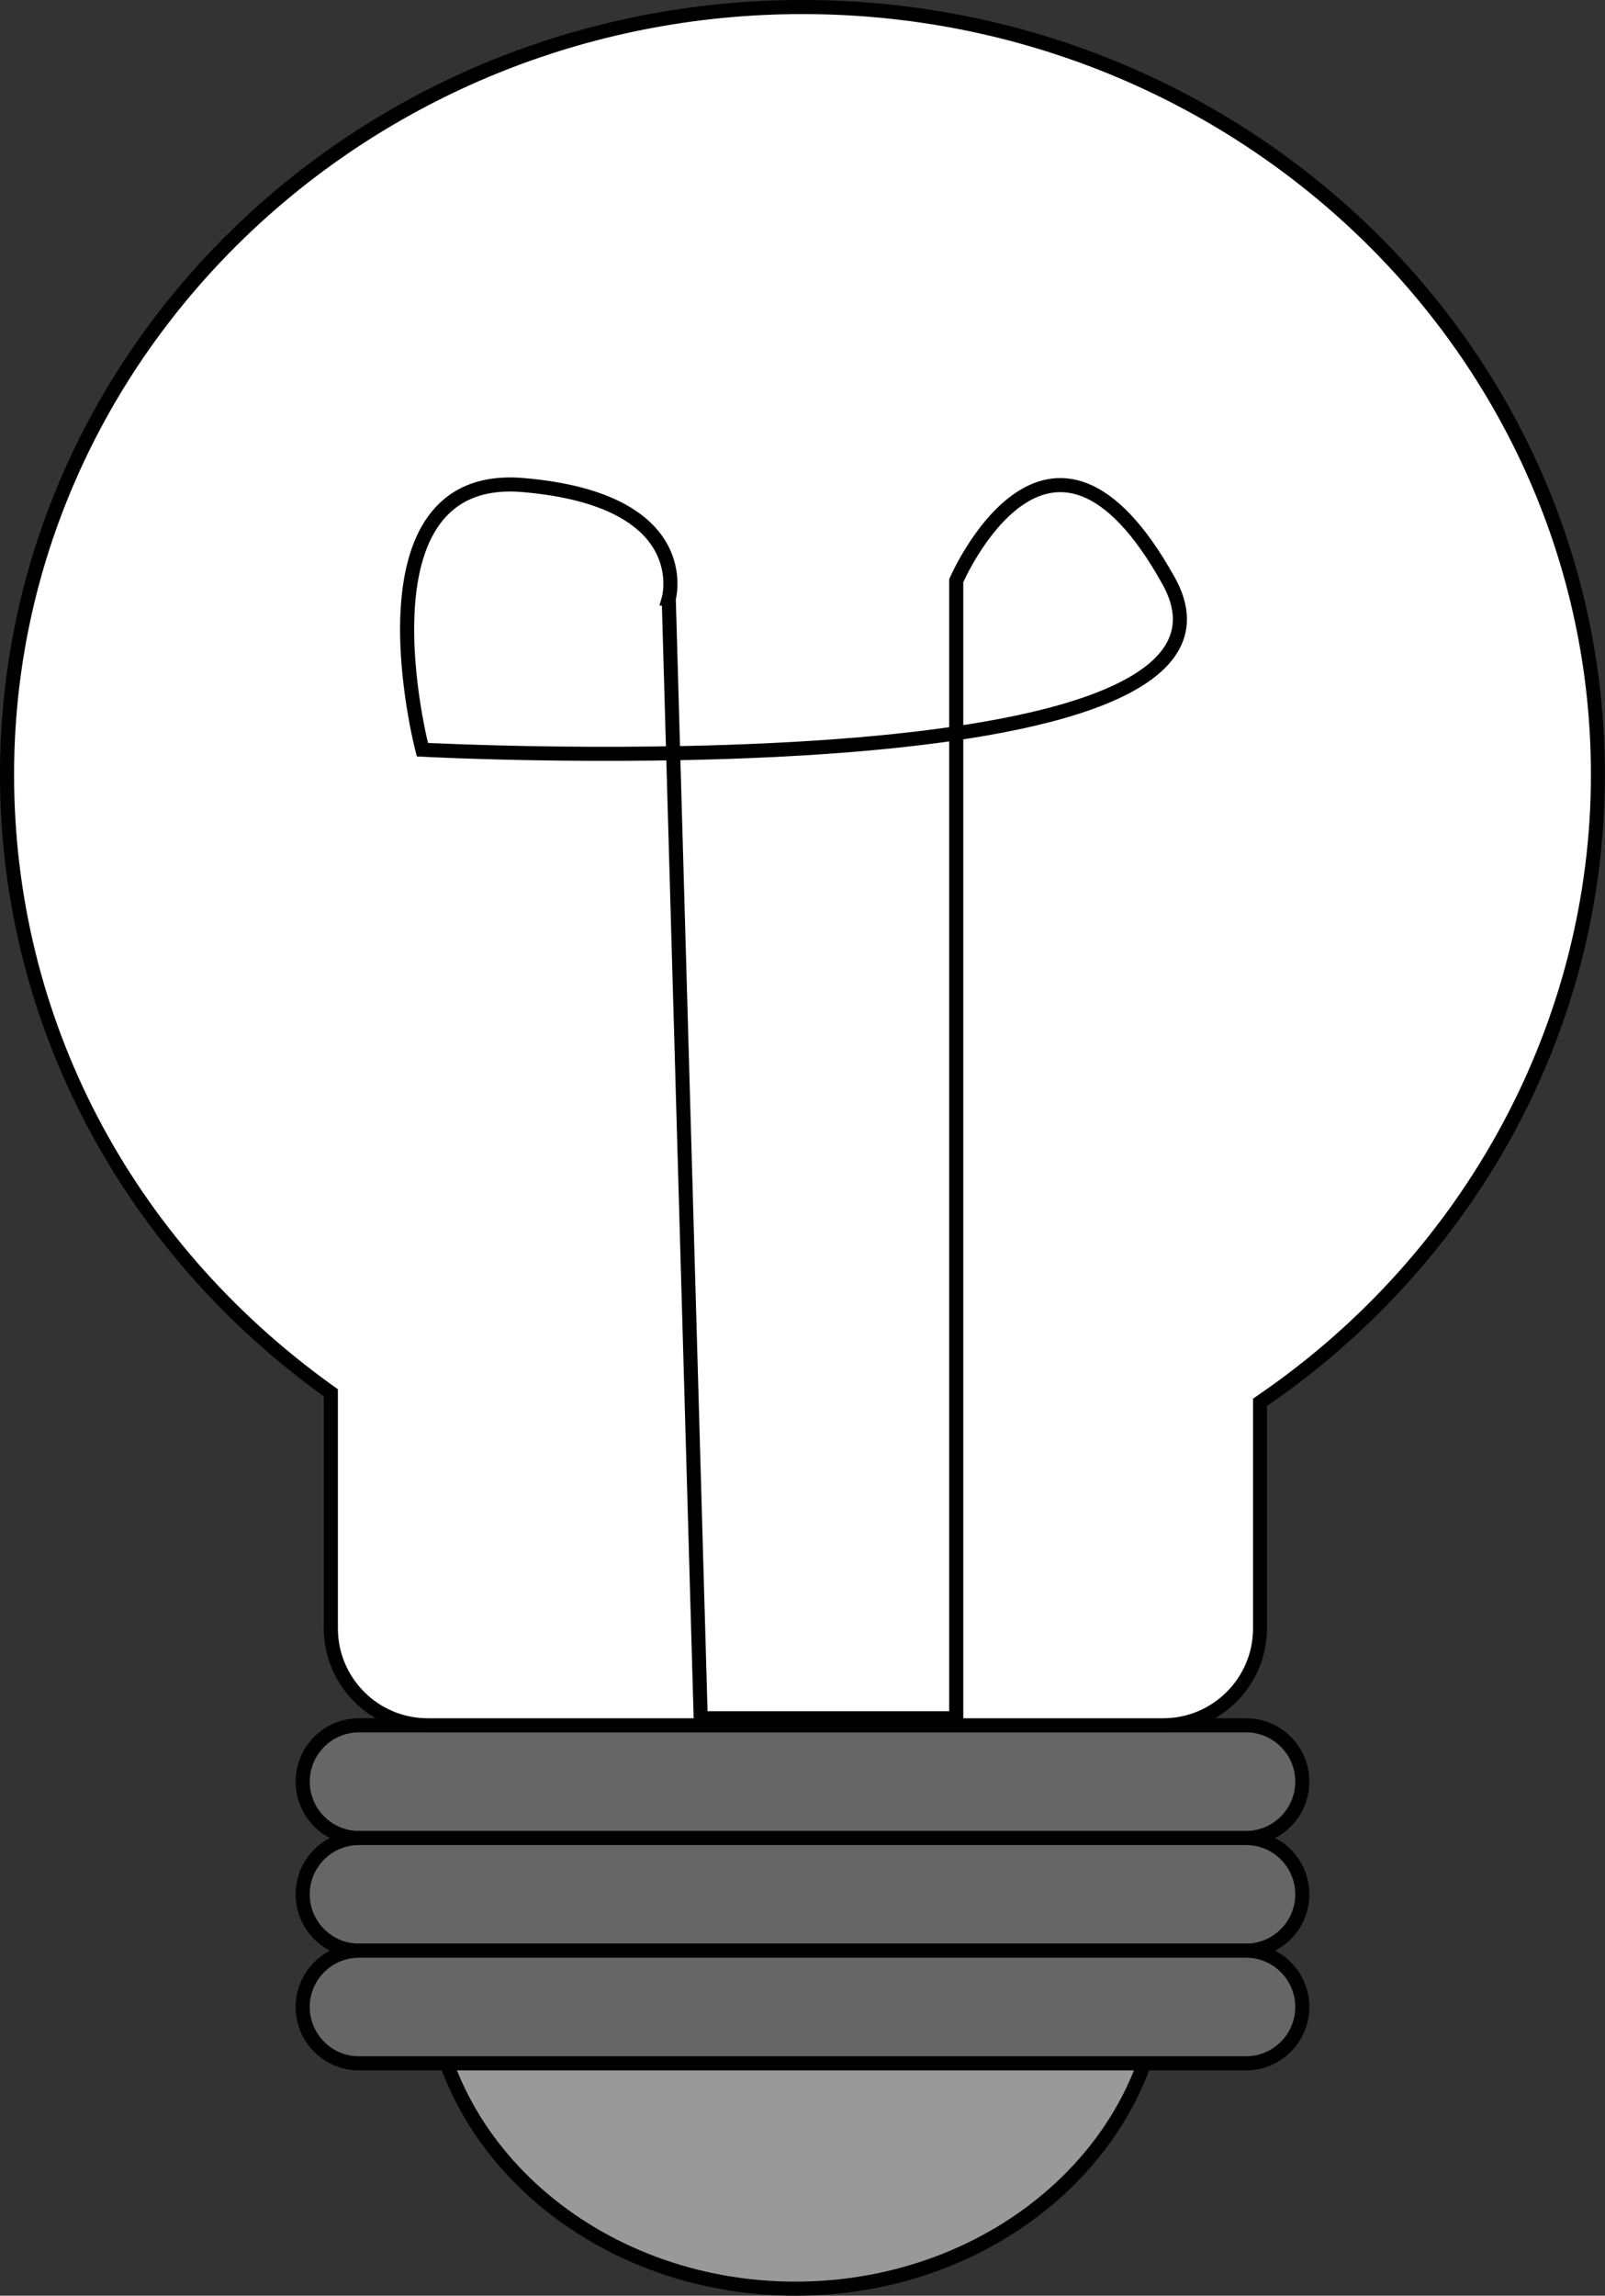 <?xml version="1.0" encoding="UTF-8"?>
<svg id="bulb" xmlns="http://www.w3.org/2000/svg" viewBox="0 0 114 163">
  <rect x="0" y="0" width="114" height="163" fill="#333333" stroke="none"/>
  <defs>
    <style>
      .cls-1 {
        fill: #999;
      }

      .cls-1, .cls-2, .cls-3, .cls-4 {
        stroke-width: 0px;
      }

      .cls-2 {
        fill: #666;
      }

      .cls-4, .cls-5 {
        fill: #fff;
      }

      .cls-5 {
        stroke: #000;
        stroke-miterlimit: 10;
      }
    </style>
  </defs>
  <g id="base">
    <g id="bottom">
      <g>
        <ellipse class="cls-1" cx="56.5" cy="139.5" rx="26" ry="23"/>
        <path class="cls-3" d="M56.5,117c14.06,0,25.5,10.09,25.5,22.5s-11.44,22.5-25.5,22.5-25.5-10.09-25.5-22.5,11.44-22.5,25.5-22.5M56.5,116c-14.64,0-26.5,10.52-26.5,23.5s11.86,23.5,26.5,23.5,26.5-10.52,26.5-23.5-11.86-23.5-26.5-23.5h0Z"/>
      </g>
      <g>
        <path class="cls-2" d="M25.5,130.5c-2.21,0-4-1.79-4-4s1.79-4,4-4h63c2.21,0,4,1.79,4,4s-1.79,4-4,4H25.5Z"/>
        <path class="cls-3" d="M88.5,123c1.93,0,3.5,1.57,3.5,3.5s-1.57,3.5-3.5,3.5H25.5c-1.93,0-3.5-1.57-3.5-3.5s1.57-3.5,3.5-3.5h63M88.5,122H25.5c-2.49,0-4.5,2.01-4.5,4.5s2.01,4.5,4.5,4.5h63c2.49,0,4.5-2.01,4.5-4.5s-2.01-4.5-4.5-4.5h0Z"/>
      </g>
      <g>
        <path class="cls-2" d="M25.5,138.5c-2.21,0-4-1.79-4-4s1.79-4,4-4h63c2.21,0,4,1.79,4,4s-1.79,4-4,4H25.5Z"/>
        <path class="cls-3" d="M88.5,131c1.93,0,3.5,1.57,3.5,3.5s-1.57,3.5-3.5,3.5H25.5c-1.93,0-3.5-1.57-3.5-3.5s1.57-3.5,3.5-3.5h63M88.5,130H25.5c-2.49,0-4.5,2.01-4.5,4.5s2.01,4.5,4.5,4.5h63c2.49,0,4.5-2.01,4.5-4.5s-2.01-4.5-4.5-4.5h0Z"/>
      </g>
      <g>
        <path class="cls-2" d="M25.5,146.5c-2.21,0-4-1.79-4-4s1.79-4,4-4h63c2.21,0,4,1.79,4,4s-1.79,4-4,4H25.5Z"/>
        <path class="cls-3" d="M88.5,139c1.93,0,3.5,1.57,3.5,3.5s-1.57,3.5-3.5,3.5H25.5c-1.93,0-3.5-1.57-3.5-3.5s1.57-3.5,3.5-3.5h63M88.5,138H25.5c-2.49,0-4.5,2.01-4.5,4.5s2.01,4.5,4.5,4.5h63c2.49,0,4.5-2.01,4.5-4.5s-2.01-4.5-4.5-4.5h0Z"/>
      </g>
    </g>
  </g>
  <g id="ring">
    <g id="light">
      <path class="cls-4" d="M30.38,122.5c-3.8,0-6.88-3.09-6.88-6.88v-16.73l-.21-.15C8.81,88.34.5,72.39.5,55,.5,24.95,25.85.5,57,.5s56.5,24.45,56.5,54.5c0,17.59-8.89,34.19-23.78,44.42l-.22.15v16.05c0,3.8-3.09,6.88-6.88,6.88H30.38Z"/>
      <path class="cls-3" d="M57,1c30.88,0,56,24.22,56,54,0,17.42-8.81,33.87-23.57,44.01l-.43.3v16.31c0,3.52-2.86,6.38-6.38,6.38H30.38c-3.52,0-6.38-2.86-6.38-6.38v-16.98l-.42-.3C9.23,88.02,1,72.23,1,55,1,25.22,26.12,1,57,1M57,0C25.52,0,0,24.62,0,55c0,18.08,9.04,34.12,23,44.14v16.47c0,4.08,3.31,7.38,7.38,7.38h52.23c4.08,0,7.38-3.31,7.38-7.38v-15.78c14.52-9.97,24-26.33,24-44.83C114,24.62,88.48,0,57,0h0Z"/>
    </g>
  </g>
  <g id="fillament">
    <path id="filament" class="cls-5" d="M47.5,42.5l2.27,79.5h18.15V41.23s6.58-15.27,15.08,0-53,12-53,12c0,0-5.19-19.84,7.15-18.79s10.35,8.06,10.35,8.06Z"/>
  </g>
</svg>